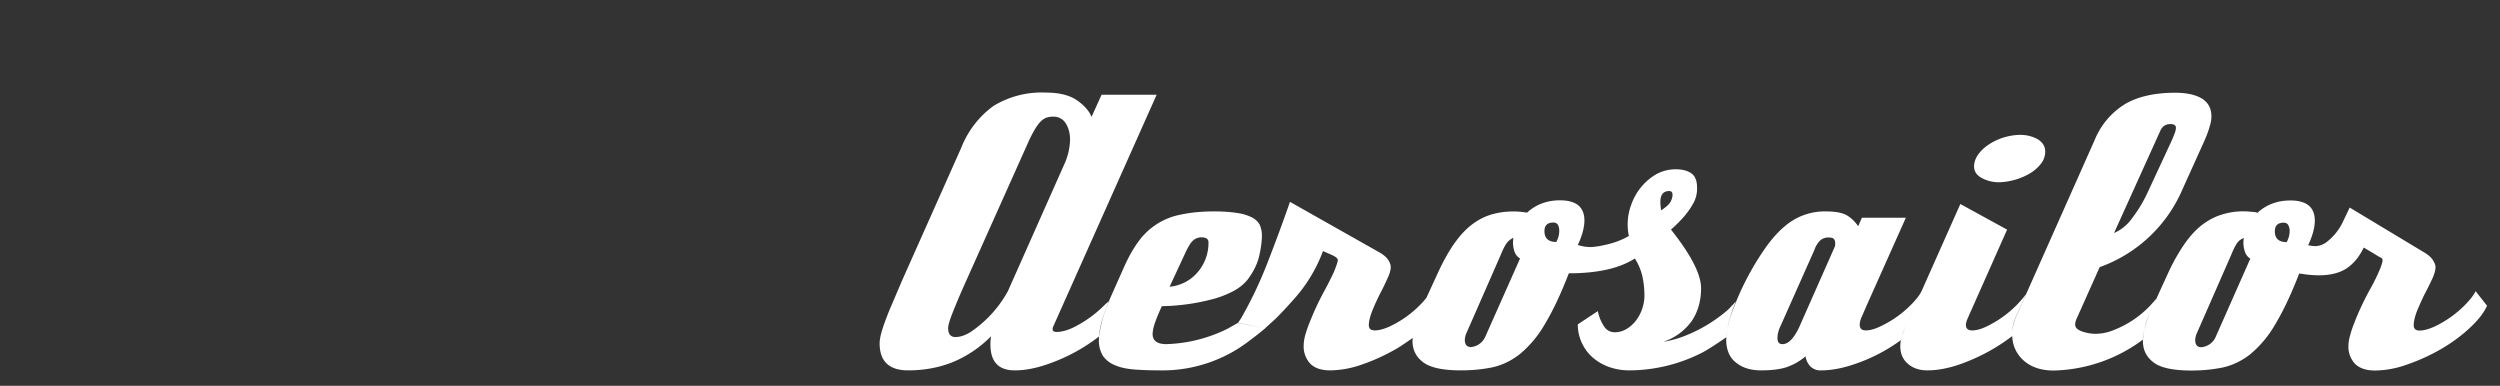 <svg width="162" height="25" xmlns="http://www.w3.org/2000/svg">
  <rect width="100%" height="100%" fill="#333333" stroke="none"/>
  <g fill="none" fill-rule="evenodd">
    <path d="M68.95 10.68a4.07 4.07 0 0 0 .39-1.63c0-.42-.1-.77-.28-1.06a.92.92 0 0 0-.83-.43c-.16 0-.3.02-.43.07s-.25.13-.37.25-.25.3-.37.5c-.13.22-.28.5-.44.86l-4.12 9.2a46.5 46.5 0 0 0-.82 1.95c-.16.42-.24.71-.24.87 0 .39.16.58.48.58.29 0 .6-.1.95-.31a7.59 7.59 0 0 0 2.44-2.66l3.64-8.19zm2.27 11.12a11.47 11.47 0 0 1-3.37 1.81c-.75.26-1.45.39-2.09.39-1.06 0-1.58-.56-1.58-1.68a3.2 3.2 0 0 1 .04-.53 7.53 7.53 0 0 1-2.42 1.65c-.9.37-1.88.56-2.95.56-1.23 0-1.85-.58-1.85-1.75 0-.13.02-.27.05-.43.03-.16.1-.39.19-.68.1-.28.24-.67.44-1.15l.8-1.87 3.82-8.57a6.06 6.06 0 0 1 2.1-2.7A6 6 0 0 1 67.78 6c.86 0 1.53.17 2.01.5.48.34.8.7.94 1.08l.65-1.44h3.57L68.23 21.2a.45.45 0 0 0-.02.15c0 .1.09.16.26.16.29 0 .62-.08 1-.25a7.54 7.54 0 0 0 2.12-1.51l.3-.27a8.07 8.07 0 0 0-.67 2.33zm4.57-3.22a2.7 2.7 0 0 0 1.8-.92 2.9 2.9 0 0 0 .72-1.96c0-.21-.15-.32-.45-.32a.8.8 0 0 0-.52.18c-.15.12-.32.38-.5.76l-1.05 2.26zm6.2 2.69s-.6.5-.94.74A9.2 9.2 0 0 1 75.17 24c-.64 0-1.2-.02-1.7-.06-.48-.04-.9-.13-1.23-.28a1.7 1.7 0 0 1-.77-.6 1.9 1.9 0 0 1-.26-1.08c0-.65.25-1.55.74-2.68l.89-2c.29-.65.6-1.2.94-1.66a4.37 4.37 0 0 1 2.77-1.74c.6-.13 1.3-.2 2.12-.2.63 0 1.14.04 1.55.11a3 3 0 0 1 .95.3c.22.13.38.29.47.48.08.2.13.41.13.65 0 .4-.06.86-.18 1.37-.12.51-.37 1-.73 1.49-.26.33-.6.6-1.05.82-.44.22-.92.4-1.45.52a13.62 13.62 0 0 1-3.07.4c-.2.42-.34.78-.45 1.08-.1.3-.15.54-.15.73 0 .43.3.65.89.65a9.56 9.56 0 0 0 3.97-1l.67-.38 1.76.35zm9.55.63s-.67.48-1.05.7c-.7.4-1.42.74-2.18 1a6.3 6.3 0 0 1-2.1.4c-.58 0-1.01-.14-1.3-.43a1.62 1.62 0 0 1-.43-1.2c0-.21.04-.46.13-.76s.2-.6.34-.93a18.08 18.08 0 0 1 .95-1.98c.33-.63.55-1.07.64-1.34.1-.26.15-.43.15-.51 0-.11-.15-.23-.46-.36l-.5-.22a9.72 9.72 0 0 1-1.87 3.1c-.47.53-.88.97-1.24 1.32l-.64.58-1.76-.34.18-.27c.67-1.16 1.26-2.4 1.76-3.7.5-1.29.98-2.58 1.43-3.88l5.86 3.31c.24.15.41.3.51.46.1.16.16.31.16.45 0 .2-.07.45-.22.76-.14.31-.3.65-.49 1-.18.37-.35.73-.49 1.09-.14.36-.22.67-.22.92 0 .23.13.34.39.34.27 0 .59-.09.95-.25a6.91 6.91 0 0 0 2.05-1.47c.13-.13.34-.39.34-.39l-.89 2.6zm20.33-.05s-1 .7-1.55.99a10.45 10.45 0 0 1-4.74 1.16c-.48 0-.93-.08-1.34-.23a3.3 3.3 0 0 1-1.05-.62 2.86 2.86 0 0 1-.95-2.13l1.3-.86c.06.32.18.63.36.92.17.3.42.45.74.45.27 0 .53-.07.77-.22.24-.14.44-.33.61-.55a2.72 2.72 0 0 0 .54-1.58c0-.47-.05-.9-.14-1.3a3.7 3.7 0 0 0-.48-1.13c-1 .64-2.42.96-4.28.96-.54 1.4-1.07 2.5-1.58 3.34a7.1 7.1 0 0 1-1.6 1.9c-.55.43-1.14.71-1.76.85-.62.13-1.3.2-2.04.2-1.17 0-1.98-.17-2.45-.52-.46-.34-.7-.8-.7-1.4l.01-.18.89-2.6.81-1.76c.34-.72.68-1.32 1.04-1.82s.74-.9 1.13-1.19c.4-.3.8-.5 1.23-.63a5.18 5.18 0 0 1 2.31-.12c.58-.53 1.29-.8 2.14-.8.54 0 .94.12 1.2.34.25.22.38.54.38.96 0 .45-.14.98-.43 1.6l.42.1.35.03c.29 0 .68-.06 1.17-.18.5-.12.96-.3 1.37-.54a3.66 3.66 0 0 1 .16-2.04 3.7 3.7 0 0 1 1.63-1.97c.38-.2.79-.31 1.24-.31.41 0 .75.08 1 .25.26.17.39.48.39.95a1.96 1.96 0 0 1-.28 1.07c-.12.21-.29.46-.51.73-.23.27-.52.57-.9.91 1.3 1.63 1.95 2.9 1.95 3.8 0 .8-.2 1.51-.59 2.1a3.7 3.7 0 0 1-1.86 1.37 6.8 6.8 0 0 0 1.36-.37 9.61 9.61 0 0 0 2.8-1.68c.2-.18.54-.57.54-.56-.17.4-.57 1.44-.61 2.31zm-13.37-5.1a.82.82 0 0 1-.35-.42 1.81 1.81 0 0 1-.08-.92c-.18.08-.33.2-.44.35-.11.15-.24.4-.38.75l-2.21 5.04a1.2 1.2 0 0 0-.12.48c0 .3.14.46.4.46a1.13 1.13 0 0 0 .94-.7l2.24-5.04zm2.35-1.08a1.46 1.46 0 0 0 .19-.7.9.9 0 0 0-.08-.39.33.33 0 0 0-.3-.16c-.39 0-.58.19-.58.56 0 .46.26.7.77.7zm6.79-2.04c.34-.22.54-.41.62-.57.08-.16.12-.3.12-.44 0-.16-.07-.24-.21-.24-.39 0-.58.24-.58.72a4.43 4.43 0 0 0 .05.53zm11.23 2.4a.3.3 0 0 0 .05-.15v-.16a.37.37 0 0 0-.08-.23c-.06-.07-.17-.1-.33-.1a.79.79 0 0 0-.56.19 1.5 1.5 0 0 0-.37.6l-2.19 4.92c-.14.28-.21.56-.21.81 0 .26.1.39.33.39.37 0 .72-.36 1.06-1.06l2.3-5.2zm4.32 6a11 11 0 0 1-3.12 1.6c-.75.25-1.44.37-2.06.37a.92.92 0 0 1-.69-.25 1.2 1.2 0 0 1-.32-.66 3.8 3.8 0 0 1-1.14.67c-.42.16-1 .24-1.74.24-.66 0-1.2-.16-1.62-.5-.42-.32-.64-.82-.64-1.5 0-.4.1-.93.3-1.55a17.87 17.87 0 0 1 2.22-4.36c.43-.61.87-1.1 1.3-1.45a3.95 3.95 0 0 1 2.64-.94c.66 0 1.12.1 1.4.28.28.18.51.41.69.68l.24-.55h2.85l-2.52 5.64-.37.85c-.07.17-.1.32-.1.45 0 .24.13.36.4.36s.6-.09.96-.27a6.9 6.9 0 0 0 2.04-1.47c.29-.3.49-.57.6-.8l-.66 1.5c-.36.82-.66 1.39-.66 1.66zm7.2-.25a12.27 12.27 0 0 1-3.4 1.83c-.75.26-1.45.39-2.1.39-.5 0-.93-.14-1.25-.42-.33-.28-.5-.66-.5-1.14 0-.38.1-.78.32-1.2l3.57-8.02 3.03 1.66-2.55 5.74c-.08.19-.12.33-.12.43 0 .24.14.36.41.36.27 0 .6-.09.96-.27a6.9 6.9 0 0 0 2.52-2.07l-.56 1.25c-.22.48-.33.76-.33 1.46zm2.14-11.96c0 .3-.1.58-.3.82-.2.25-.45.46-.75.63a4.2 4.2 0 0 1-1.95.54c-.42 0-.79-.1-1.12-.28-.33-.18-.49-.43-.49-.75 0-.26.09-.51.26-.76.18-.25.41-.47.7-.66a3.8 3.8 0 0 1 2.04-.62c.42 0 .79.1 1.12.28.32.2.49.46.49.8zm8.16-.63a8 8 0 0 0 .25-.61.99.99 0 0 0 .06-.3c0-.16-.12-.24-.36-.24-.3 0-.52.14-.65.43l-3 6.63a2.8 2.8 0 0 0 1.17-.96c.4-.52.77-1.13 1.09-1.85l1.44-3.1zM138.87 22a10.03 10.03 0 0 1-5.79 2.01c-.82 0-1.47-.22-1.96-.66-.48-.44-.73-1-.73-1.67a3 3 0 0 1 .27-1.2l5.08-11.42a4.91 4.91 0 0 1 2-2.34c.83-.47 1.9-.71 3.21-.71.75 0 1.33.13 1.74.38.41.26.61.64.61 1.16 0 .17-.03.38-.1.6-.06.24-.18.58-.38 1.03l-1.41 3.12a9.2 9.2 0 0 1-5.35 5.01l-1.44 3.22c-.1.2-.15.36-.15.5 0 .2.15.34.45.45.3.1.58.15.87.15.39 0 .79-.08 1.2-.25a6.58 6.58 0 0 0 2.3-1.53c.18-.2.35-.38.49-.57-.05.1-.26.52-.48 1.04a4.6 4.6 0 0 0-.43 1.67zm22.29-2.19c-.2.46-.58.94-1.12 1.44-.53.5-1.15.95-1.84 1.36-.7.4-1.43.74-2.19 1a6.3 6.3 0 0 1-2.1.4c-.57 0-1-.14-1.3-.43a1.62 1.62 0 0 1-.43-1.2c0-.21.05-.46.14-.76.08-.3.2-.6.33-.93a18.08 18.08 0 0 1 .95-1.98 12 12 0 0 0 .65-1.34c.1-.26.14-.43.14-.51 0-.07-.03-.12-.1-.16-.08-.04-.2-.1-.35-.2l-.77-.46c-.3.63-.69 1.08-1.14 1.37-.46.29-1.05.43-1.77.43a7.83 7.83 0 0 1-1.27-.12c-.54 1.4-1.07 2.5-1.58 3.34a7.1 7.1 0 0 1-1.6 1.9c-.55.43-1.14.71-1.76.85-.63.13-1.3.2-2.04.2-1.17 0-1.99-.17-2.45-.52-.46-.34-.7-.8-.7-1.4 0-.3.06-.63.16-.98.1-.36.25-.74.44-1.16l1.1-2.4c.34-.72.7-1.32 1.05-1.82.36-.5.74-.9 1.13-1.19.4-.3.8-.5 1.22-.63a4.57 4.57 0 0 1 1.96-.18c.14 0 .26.02.36.06.58-.53 1.29-.8 2.14-.8.54 0 .94.12 1.2.34.25.22.38.54.38.96 0 .45-.14.98-.43 1.6a2.67 2.67 0 0 0 .43.06c.26 0 .5-.08.72-.23a3.6 3.6 0 0 0 1.12-1.39l.42-.88 4.9 2.95c.23.15.4.3.5.47.11.17.16.32.16.44 0 .2-.07.45-.21.76-.15.31-.31.65-.5 1-.18.37-.34.73-.49 1.09-.14.36-.21.67-.21.92 0 .23.13.34.38.34.27 0 .59-.09.95-.25a6.91 6.91 0 0 0 2.05-1.47c.29-.3.5-.57.63-.83l.74.94zm-15.34-3.05a.82.82 0 0 1-.34-.42 1.81 1.81 0 0 1-.08-.92c-.2.08-.35.2-.45.35-.1.15-.23.4-.37.75l-2.21 5.04a1.2 1.2 0 0 0-.12.48c0 .3.13.46.4.46a1.13 1.13 0 0 0 .94-.7l2.23-5.04zm2.36-1.08a1.46 1.46 0 0 0 .19-.7.78.78 0 0 0-.09-.39c-.05-.1-.15-.16-.3-.16-.38 0-.57.19-.57.56 0 .46.25.7.77.7z" fill="#FFF"/>
  </g>
</svg>
